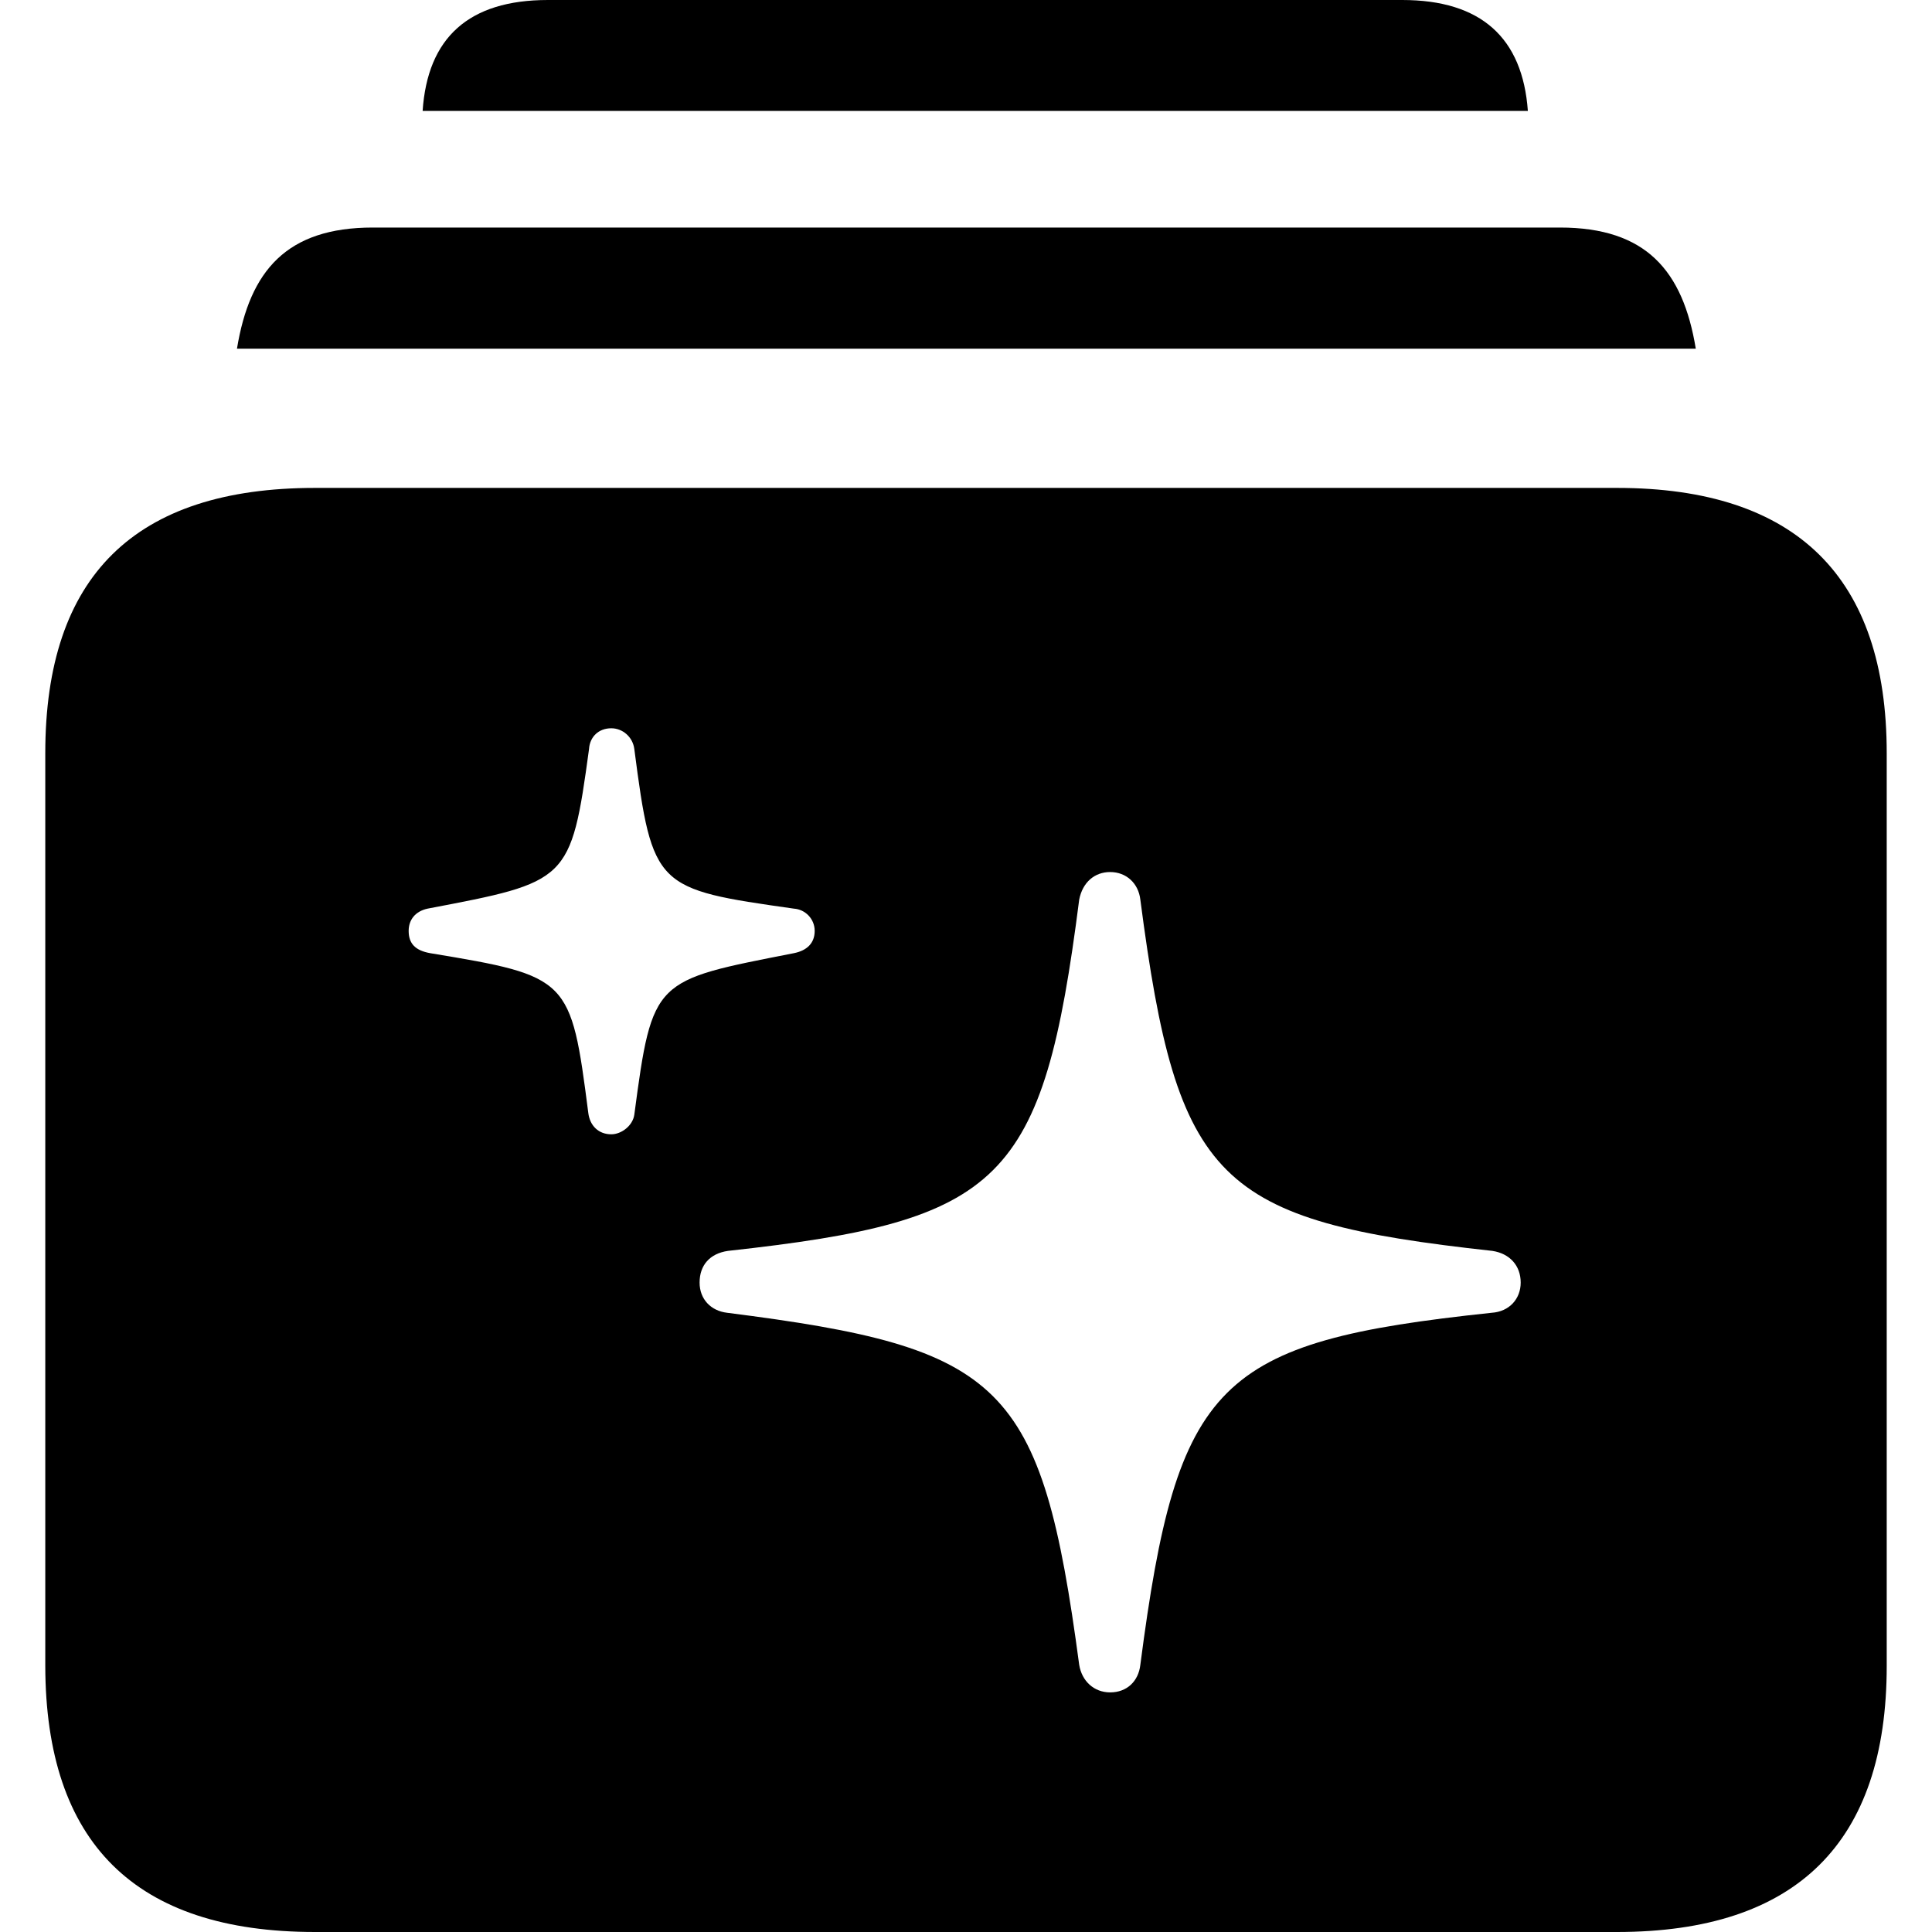<?xml version="1.0" ?><!-- Generator: Adobe Illustrator 25.0.0, SVG Export Plug-In . SVG Version: 6.00 Build 0)  --><svg xmlns="http://www.w3.org/2000/svg" xmlns:xlink="http://www.w3.org/1999/xlink" version="1.1" id="Layer_1" x="0px" y="0px" viewBox="0 0 512 512" style="enable-background:new 0 0 512 512;" xml:space="preserve">
<path d="M112,29.4h292.9C403.5,10,392.5,0,371.6,0H145.2C124.2,0,113.3,10,112,29.4z M62.8,92.4h386.6c-3.4-20.7-13.2-32.1-36-32.1  H98.8C76,60.3,66.2,71.7,62.8,92.4z M83.5,512h345c47.6,0,71.5-23.7,71.5-70.5V199.6c0-46.6-23.9-70.3-71.5-70.3h-345  c-47.8,0-71.5,23.4-71.5,70.3v241.9C12.1,488.3,35.7,512,83.5,512z M162,300.6c-3.4,0-5.7-2.3-6.1-5.7c-4.6-35.7-5-36.2-41.9-42.3  c-3.9-0.7-5.7-2.5-5.7-5.9c0-3,1.8-5.2,5-5.9c37.3-7.1,38-7.1,42.8-42.3c0.2-3.2,2.5-5.5,5.9-5.5c3,0,5.7,2.3,6.1,5.5  c4.8,36.9,5.7,37.1,42.3,42.3c3,0.2,5.5,2.7,5.5,5.9c0,3.2-2,5.2-5.5,5.9c-37.1,7.3-37.5,6.6-42.3,42.8  C167.7,298.3,164.7,300.6,162,300.6z M294.2,448.5c-4.3,0-7.5-3-8.2-7.3c-10-74.9-20-84-93.3-93.3c-4.3-0.5-7.3-3.6-7.3-8  c0-4.6,2.7-7.7,7.5-8.4c72.8-8,83.5-18,93.1-93.1c0.9-4.6,4.1-7.3,8.2-7.3c4.3,0,7.5,3,8,7.3c9.8,75.1,20.3,85.1,93.3,93.1  c4.6,0.7,7.5,3.9,7.5,8.4c0,4.3-3,7.7-7.7,8c-72.8,7.7-83.3,18-93.1,93.3C301.7,445.6,298.6,448.5,294.2,448.5z"/>
</svg>